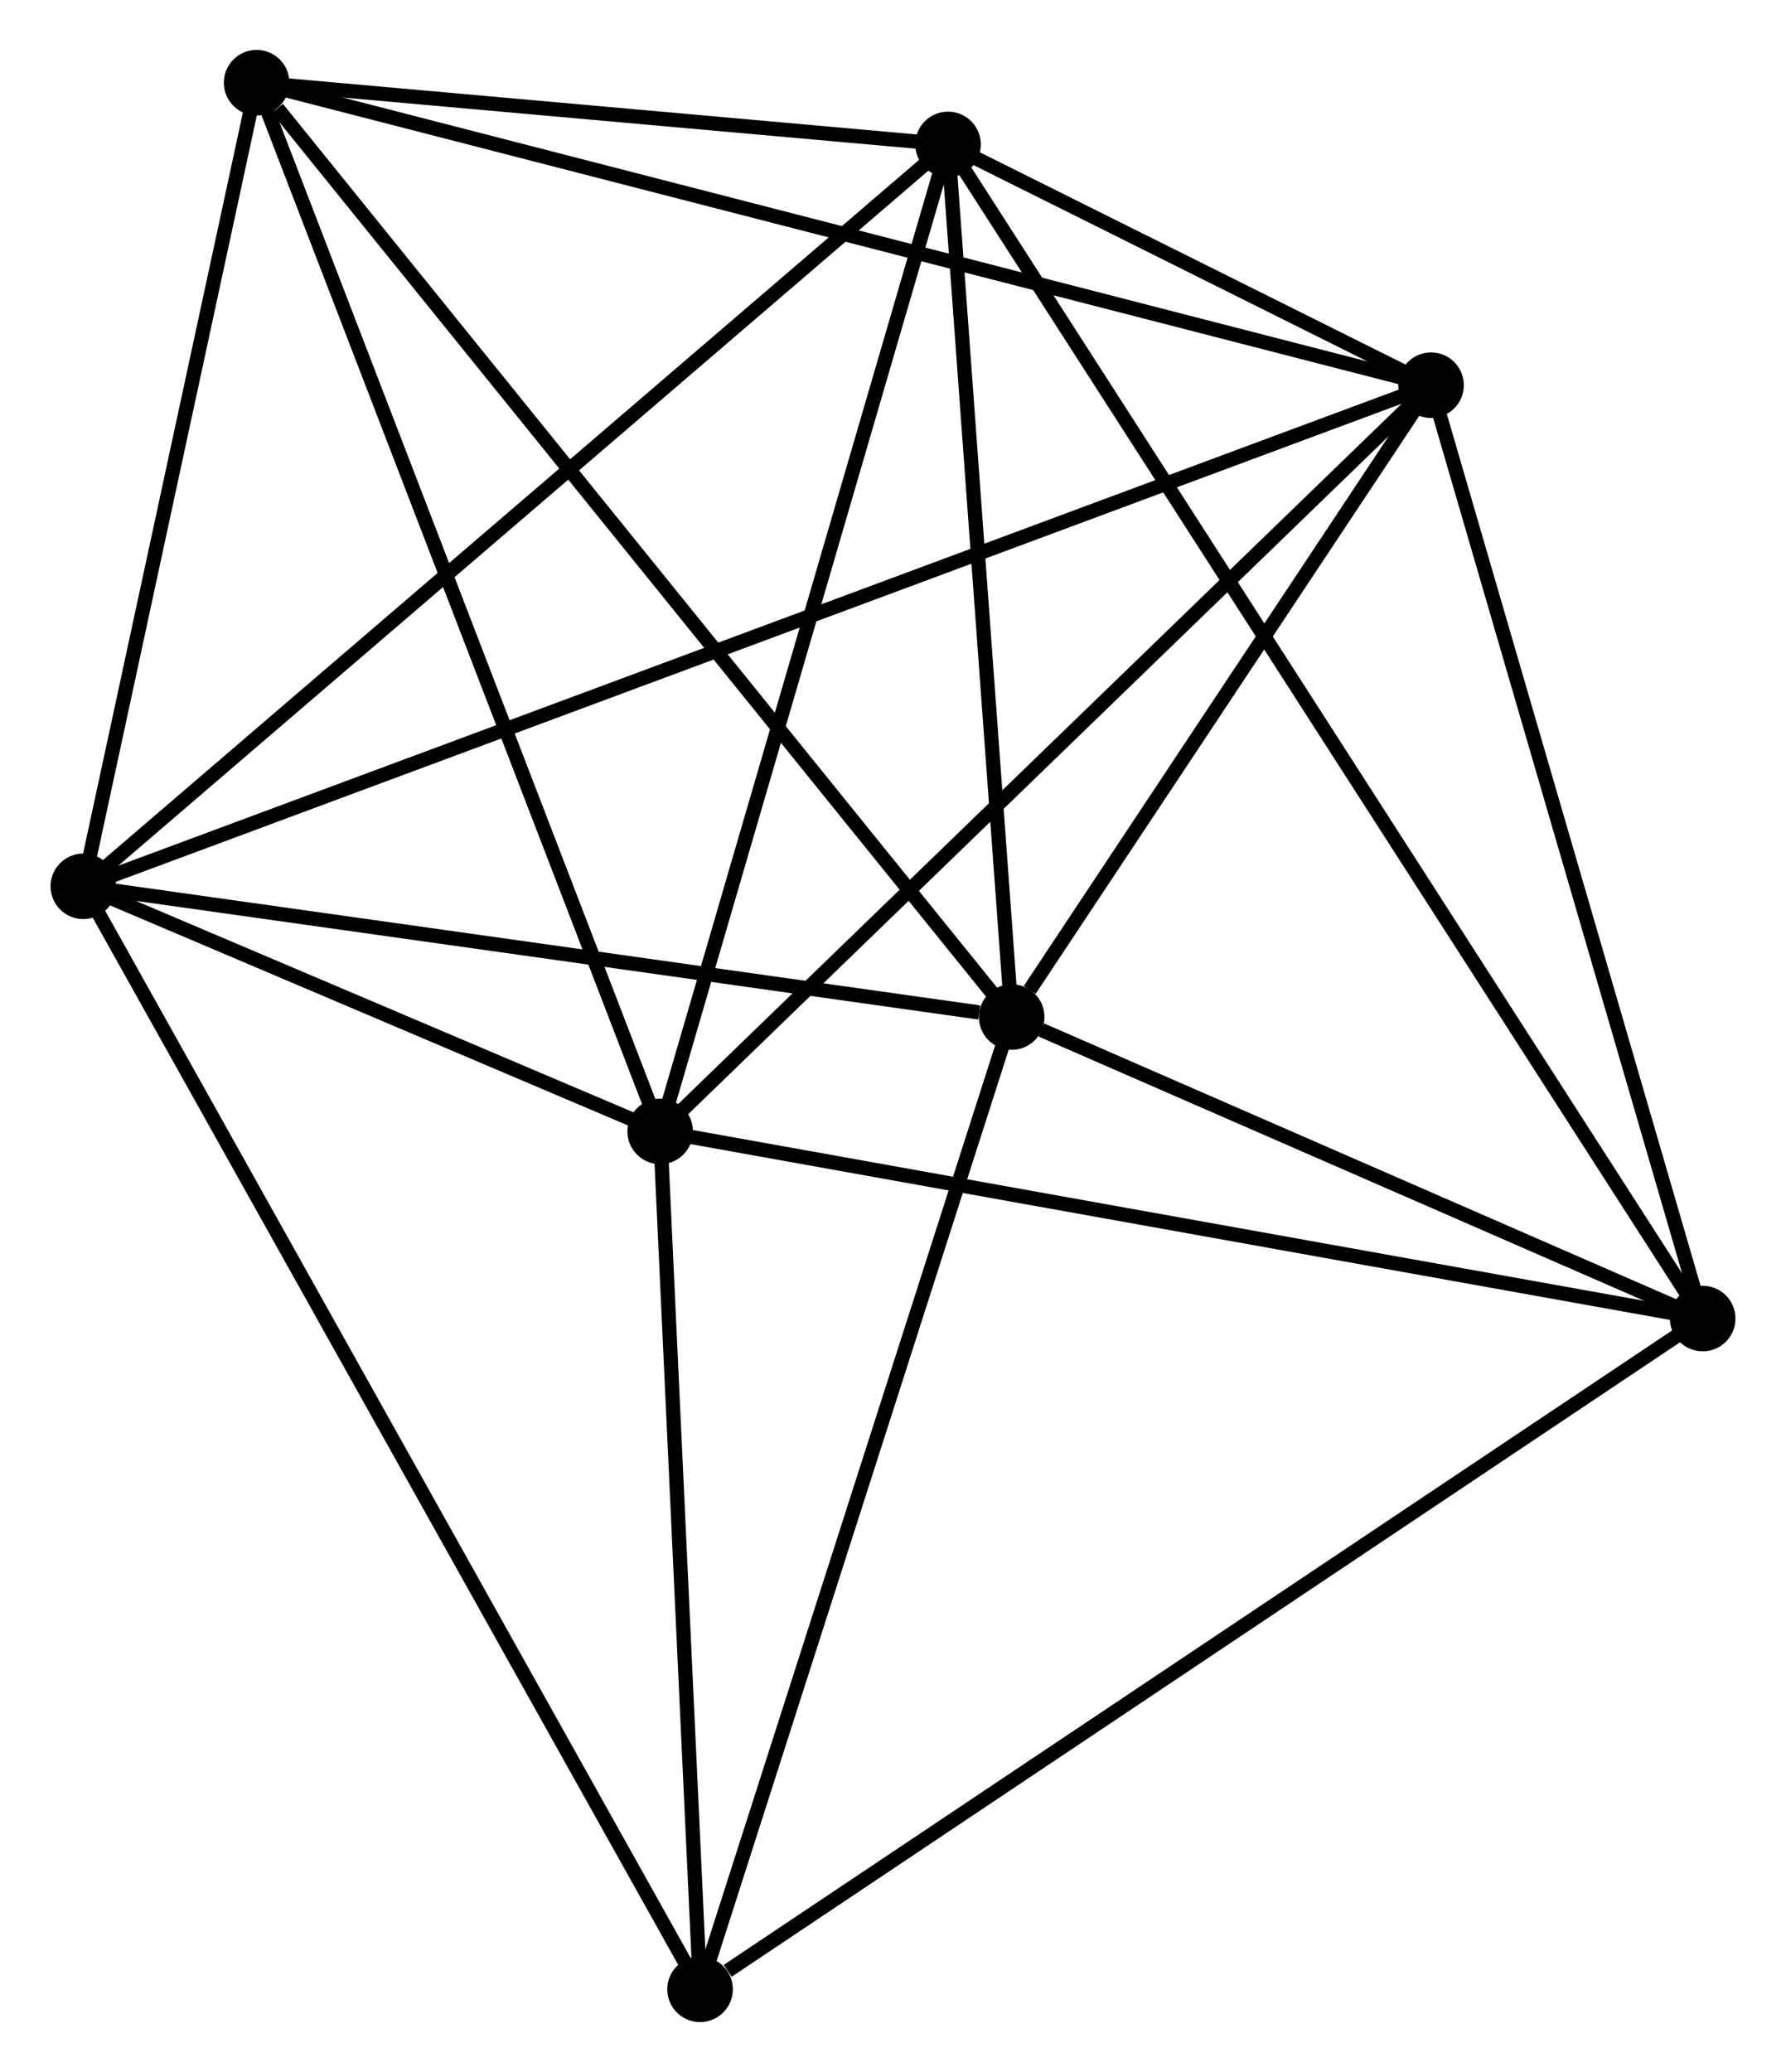 <?xml version="1.0" encoding="UTF-8" standalone="no"?>
<!DOCTYPE svg PUBLIC "-//W3C//DTD SVG 1.1//EN"
 "http://www.w3.org/Graphics/SVG/1.1/DTD/svg11.dtd">
<!-- Generated by graphviz version 2.36.0 (20140111.2315)
 -->
<!-- Title: %3 Pages: 1 -->
<svg width="125pt" height="145pt"
 viewBox="0.00 0.00 125.21 145.35" xmlns="http://www.w3.org/2000/svg" xmlns:xlink="http://www.w3.org/1999/xlink">
<g id="graph0" class="graph" transform="scale(1 1) rotate(0) translate(4 141.35)">
<title>%3</title>
<!-- 0 -->
<g id="node1" class="node"><title>0</title>
<ellipse fill="black" stroke="black" cx="1.8" cy="-79.176" rx="1.8" ry="1.8"/>
</g>
<!-- 1 -->
<g id="node2" class="node"><title>1</title>
<ellipse fill="black" stroke="black" cx="66.932" cy="-70.005" rx="1.8" ry="1.8"/>
</g>
<!-- 0&#45;&#45;1 -->
<g id="edge1" class="edge"><title>0&#45;&#45;1</title>
<path fill="none" stroke="black" d="M3.679,-78.912C13.023,-77.596 54.443,-71.764 64.652,-70.326"/>
</g>
<!-- 2 -->
<g id="node3" class="node"><title>2</title>
<ellipse fill="black" stroke="black" cx="42.27" cy="-61.982" rx="1.8" ry="1.8"/>
</g>
<!-- 0&#45;&#45;2 -->
<g id="edge2" class="edge"><title>0&#45;&#45;2</title>
<path fill="none" stroke="black" d="M3.539,-78.438C10.196,-75.609 34.015,-65.49 40.583,-62.699"/>
</g>
<!-- 3 -->
<g id="node4" class="node"><title>3</title>
<ellipse fill="black" stroke="black" cx="62.466" cy="-131.219" rx="1.8" ry="1.8"/>
</g>
<!-- 0&#45;&#45;3 -->
<g id="edge3" class="edge"><title>0&#45;&#45;3</title>
<path fill="none" stroke="black" d="M3.3,-80.463C11.62,-87.6 52.051,-122.285 60.796,-129.787"/>
</g>
<!-- 4 -->
<g id="node5" class="node"><title>4</title>
<ellipse fill="black" stroke="black" cx="96.353" cy="-114.328" rx="1.8" ry="1.8"/>
</g>
<!-- 0&#45;&#45;4 -->
<g id="edge4" class="edge"><title>0&#45;&#45;4</title>
<path fill="none" stroke="black" d="M3.775,-79.91C16.08,-84.485 82.115,-109.035 94.388,-113.598"/>
</g>
<!-- 6 -->
<g id="node6" class="node"><title>6</title>
<ellipse fill="black" stroke="black" cx="13.957" cy="-135.55" rx="1.8" ry="1.8"/>
</g>
<!-- 0&#45;&#45;6 -->
<g id="edge5" class="edge"><title>0&#45;&#45;6</title>
<path fill="none" stroke="black" d="M2.204,-81.052C4.05,-89.611 11.664,-124.917 13.538,-133.609"/>
</g>
<!-- 7 -->
<g id="node7" class="node"><title>7</title>
<ellipse fill="black" stroke="black" cx="45.068" cy="-1.8" rx="1.8" ry="1.8"/>
</g>
<!-- 0&#45;&#45;7 -->
<g id="edge6" class="edge"><title>0&#45;&#45;7</title>
<path fill="none" stroke="black" d="M2.704,-77.56C8.335,-67.49 38.553,-13.451 44.169,-3.407"/>
</g>
<!-- 1&#45;&#45;3 -->
<g id="edge7" class="edge"><title>1&#45;&#45;3</title>
<path fill="none" stroke="black" d="M66.783,-72.042C66.105,-81.336 63.309,-119.673 62.62,-129.112"/>
</g>
<!-- 1&#45;&#45;4 -->
<g id="edge8" class="edge"><title>1&#45;&#45;4</title>
<path fill="none" stroke="black" d="M68.196,-71.909C73.035,-79.2 90.351,-105.287 95.126,-112.48"/>
</g>
<!-- 1&#45;&#45;6 -->
<g id="edge10" class="edge"><title>1&#45;&#45;6</title>
<path fill="none" stroke="black" d="M65.622,-71.625C58.357,-80.615 23.051,-124.297 15.415,-133.746"/>
</g>
<!-- 1&#45;&#45;7 -->
<g id="edge11" class="edge"><title>1&#45;&#45;7</title>
<path fill="none" stroke="black" d="M66.301,-68.037C63.108,-58.078 48.76,-13.318 45.66,-3.646"/>
</g>
<!-- 5 -->
<g id="node8" class="node"><title>5</title>
<ellipse fill="black" stroke="black" cx="115.411" cy="-48.854" rx="1.8" ry="1.8"/>
</g>
<!-- 1&#45;&#45;5 -->
<g id="edge9" class="edge"><title>1&#45;&#45;5</title>
<path fill="none" stroke="black" d="M69.015,-69.096C76.989,-65.617 105.522,-53.168 113.39,-49.736"/>
</g>
<!-- 2&#45;&#45;3 -->
<g id="edge12" class="edge"><title>2&#45;&#45;3</title>
<path fill="none" stroke="black" d="M42.853,-63.98C45.802,-74.09 59.056,-119.527 61.919,-129.345"/>
</g>
<!-- 2&#45;&#45;4 -->
<g id="edge13" class="edge"><title>2&#45;&#45;4</title>
<path fill="none" stroke="black" d="M43.607,-63.276C51.025,-70.456 87.068,-105.341 94.864,-112.887"/>
</g>
<!-- 2&#45;&#45;6 -->
<g id="edge15" class="edge"><title>2&#45;&#45;6</title>
<path fill="none" stroke="black" d="M41.571,-63.801C37.653,-73.979 18.485,-123.783 14.632,-133.795"/>
</g>
<!-- 2&#45;&#45;7 -->
<g id="edge16" class="edge"><title>2&#45;&#45;7</title>
<path fill="none" stroke="black" d="M42.364,-59.98C42.788,-50.843 44.541,-13.152 44.972,-3.872"/>
</g>
<!-- 2&#45;&#45;5 -->
<g id="edge14" class="edge"><title>2&#45;&#45;5</title>
<path fill="none" stroke="black" d="M44.078,-61.658C54.11,-59.857 102.855,-51.108 113.398,-49.215"/>
</g>
<!-- 3&#45;&#45;4 -->
<g id="edge17" class="edge"><title>3&#45;&#45;4</title>
<path fill="none" stroke="black" d="M64.288,-130.311C70.227,-127.351 88.971,-118.007 94.684,-115.16"/>
</g>
<!-- 3&#45;&#45;6 -->
<g id="edge19" class="edge"><title>3&#45;&#45;6</title>
<path fill="none" stroke="black" d="M60.382,-131.406C52.403,-132.118 23.852,-134.667 15.979,-135.369"/>
</g>
<!-- 3&#45;&#45;5 -->
<g id="edge18" class="edge"><title>3&#45;&#45;5</title>
<path fill="none" stroke="black" d="M63.572,-129.499C70.462,-118.78 107.439,-61.256 114.311,-50.565"/>
</g>
<!-- 4&#45;&#45;6 -->
<g id="edge21" class="edge"><title>4&#45;&#45;6</title>
<path fill="none" stroke="black" d="M94.316,-114.852C82.916,-117.789 27.135,-132.156 15.922,-135.044"/>
</g>
<!-- 4&#45;&#45;5 -->
<g id="edge20" class="edge"><title>4&#45;&#45;5</title>
<path fill="none" stroke="black" d="M96.902,-112.439C99.685,-102.878 112.192,-59.911 114.895,-50.626"/>
</g>
<!-- 5&#45;&#45;7 -->
<g id="edge22" class="edge"><title>5&#45;&#45;7</title>
<path fill="none" stroke="black" d="M113.672,-47.691C104.025,-41.237 57.144,-9.878 47.005,-3.095"/>
</g>
</g>
</svg>
